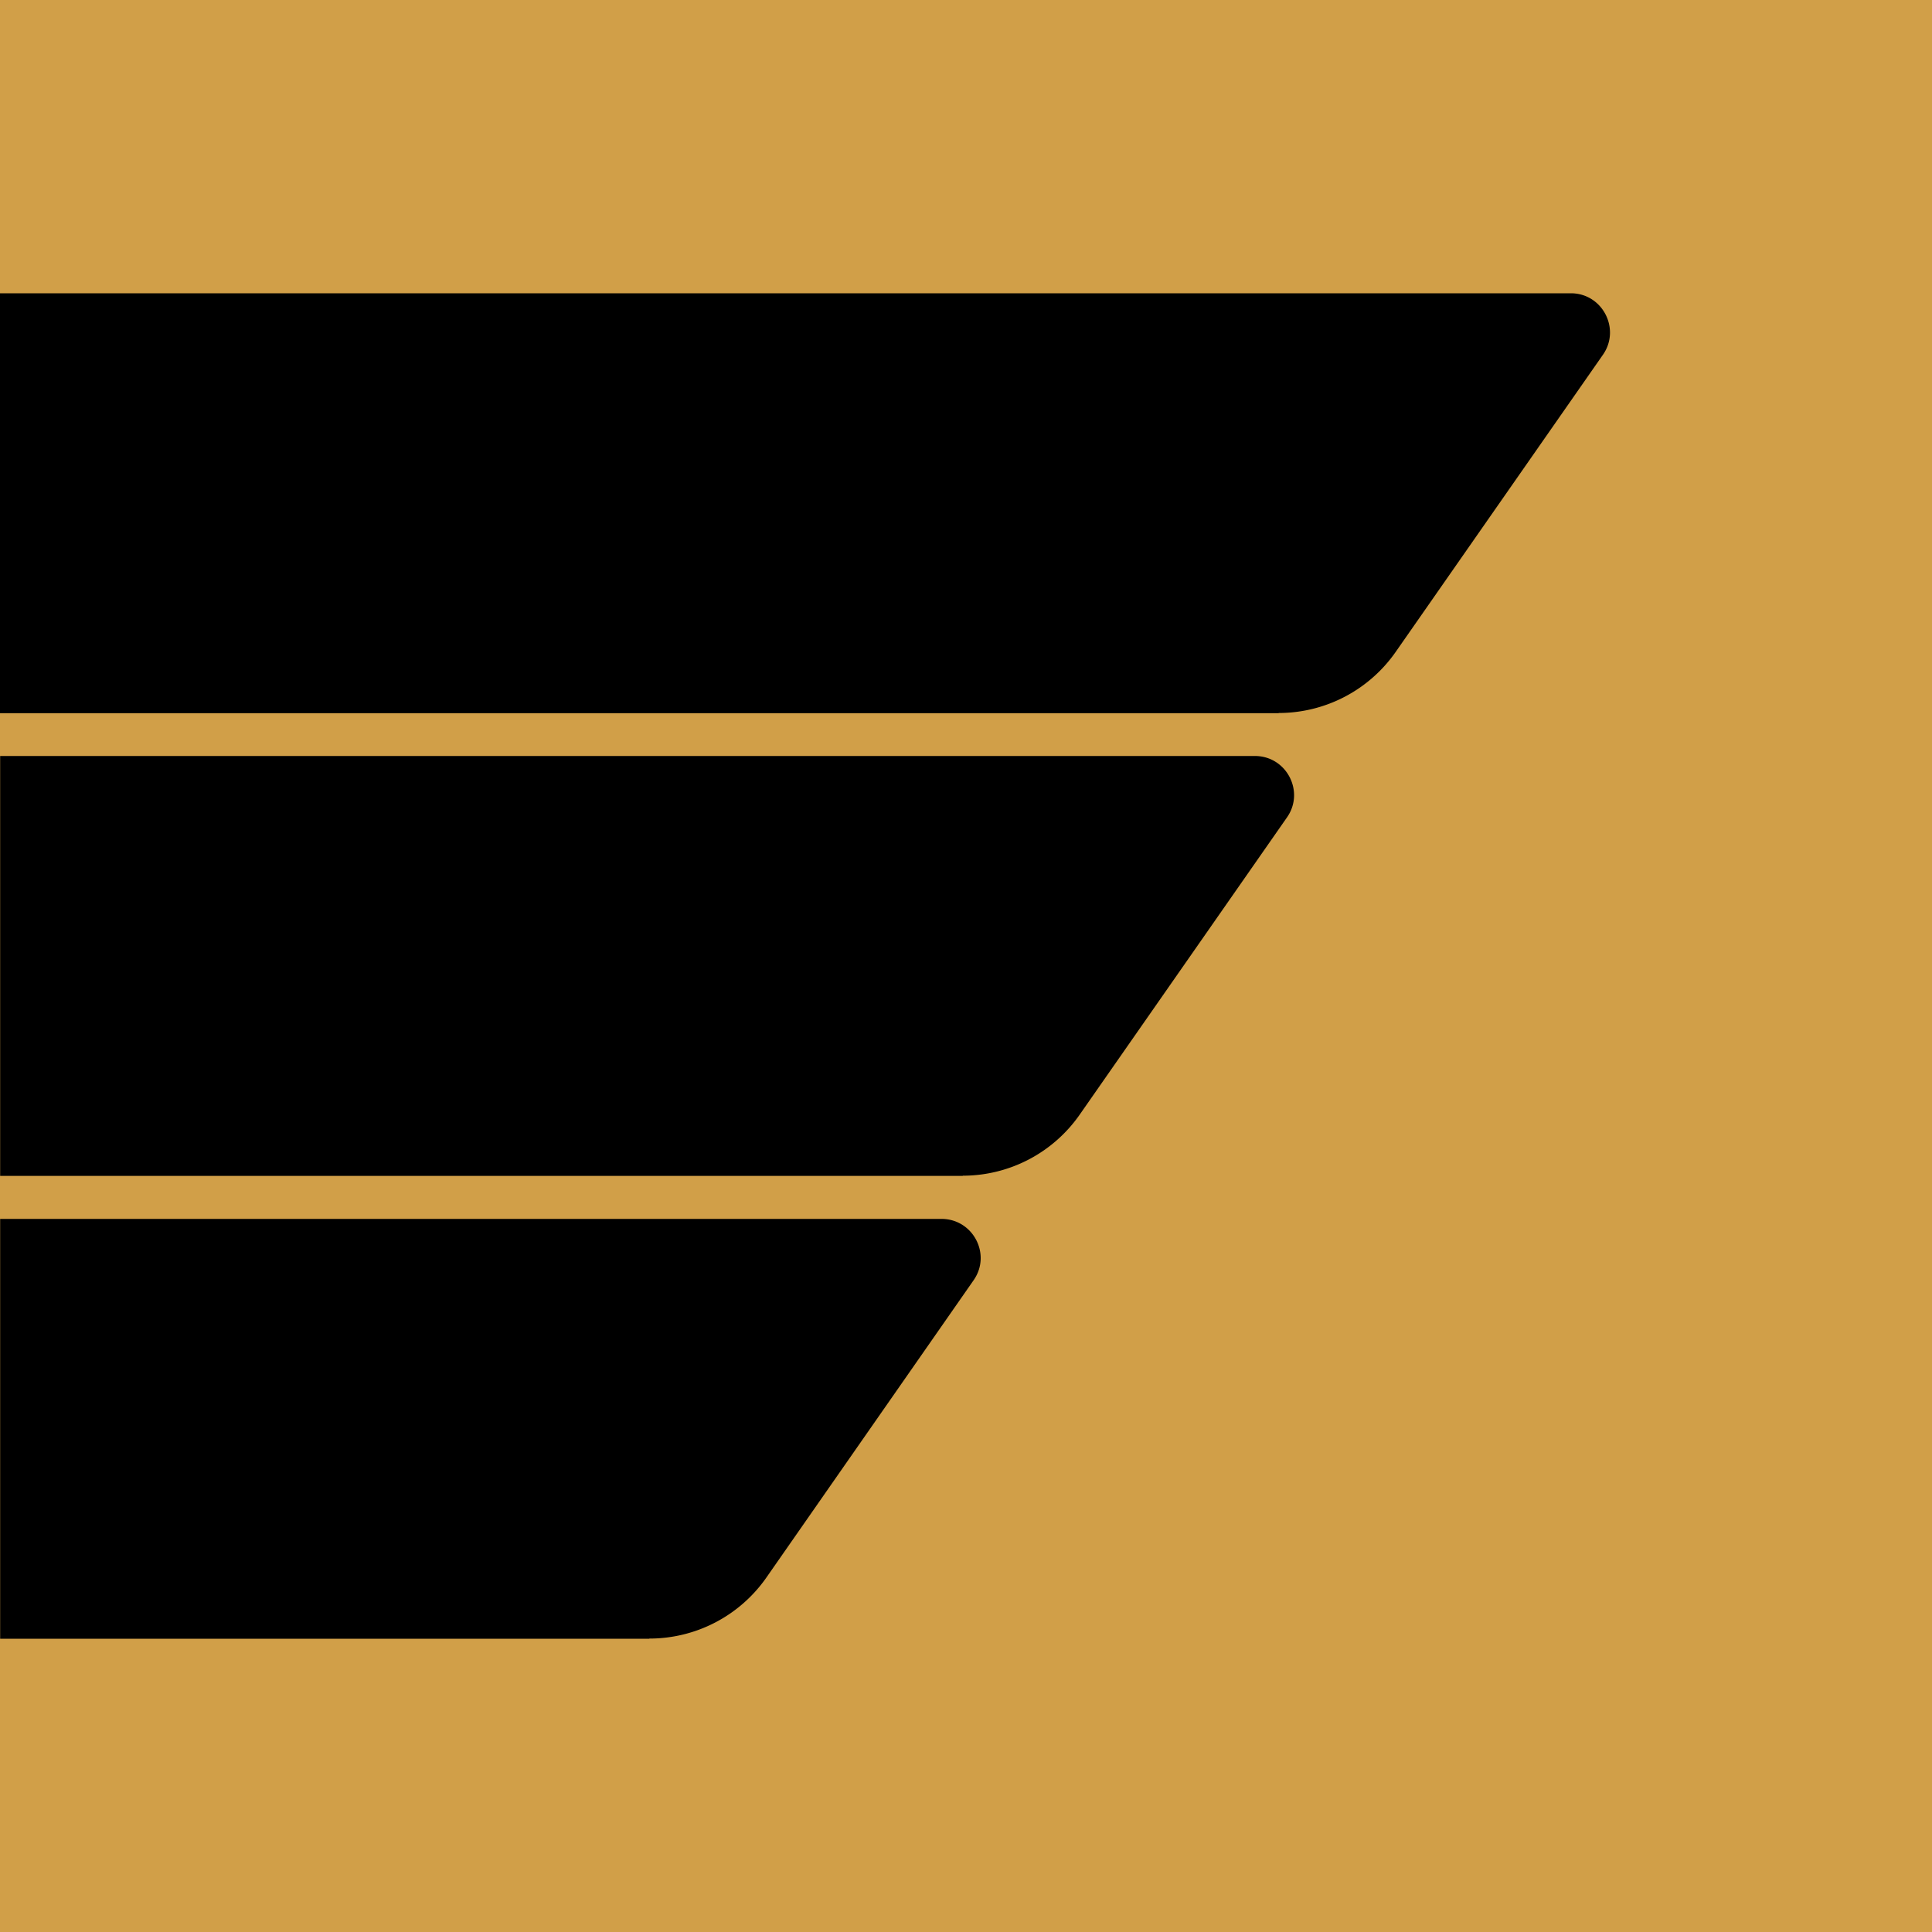 <svg xmlns="http://www.w3.org/2000/svg" viewBox="0 0 100 100"><path fill="#D19F48" d="M0 0h100v100H0z"/><path d="M66.184 36.914H0V15.18h81.309c1.632 0 2.59 1.843 1.66 3.18L72.242 33.741a7.39 7.39 0 0 1-6.058 3.164ZM49.836 60.863H.008V39.13h64.945c1.637 0 2.598 1.844 1.66 3.18L55.887 57.69a7.38 7.38 0 0 1-6.059 3.164ZM33.613 84.82H.008V63.09H48.73c1.637 0 2.602 1.84 1.66 3.18L39.669 81.652a7.38 7.38 0 0 1-6.063 3.16Zm0 0"/></svg>